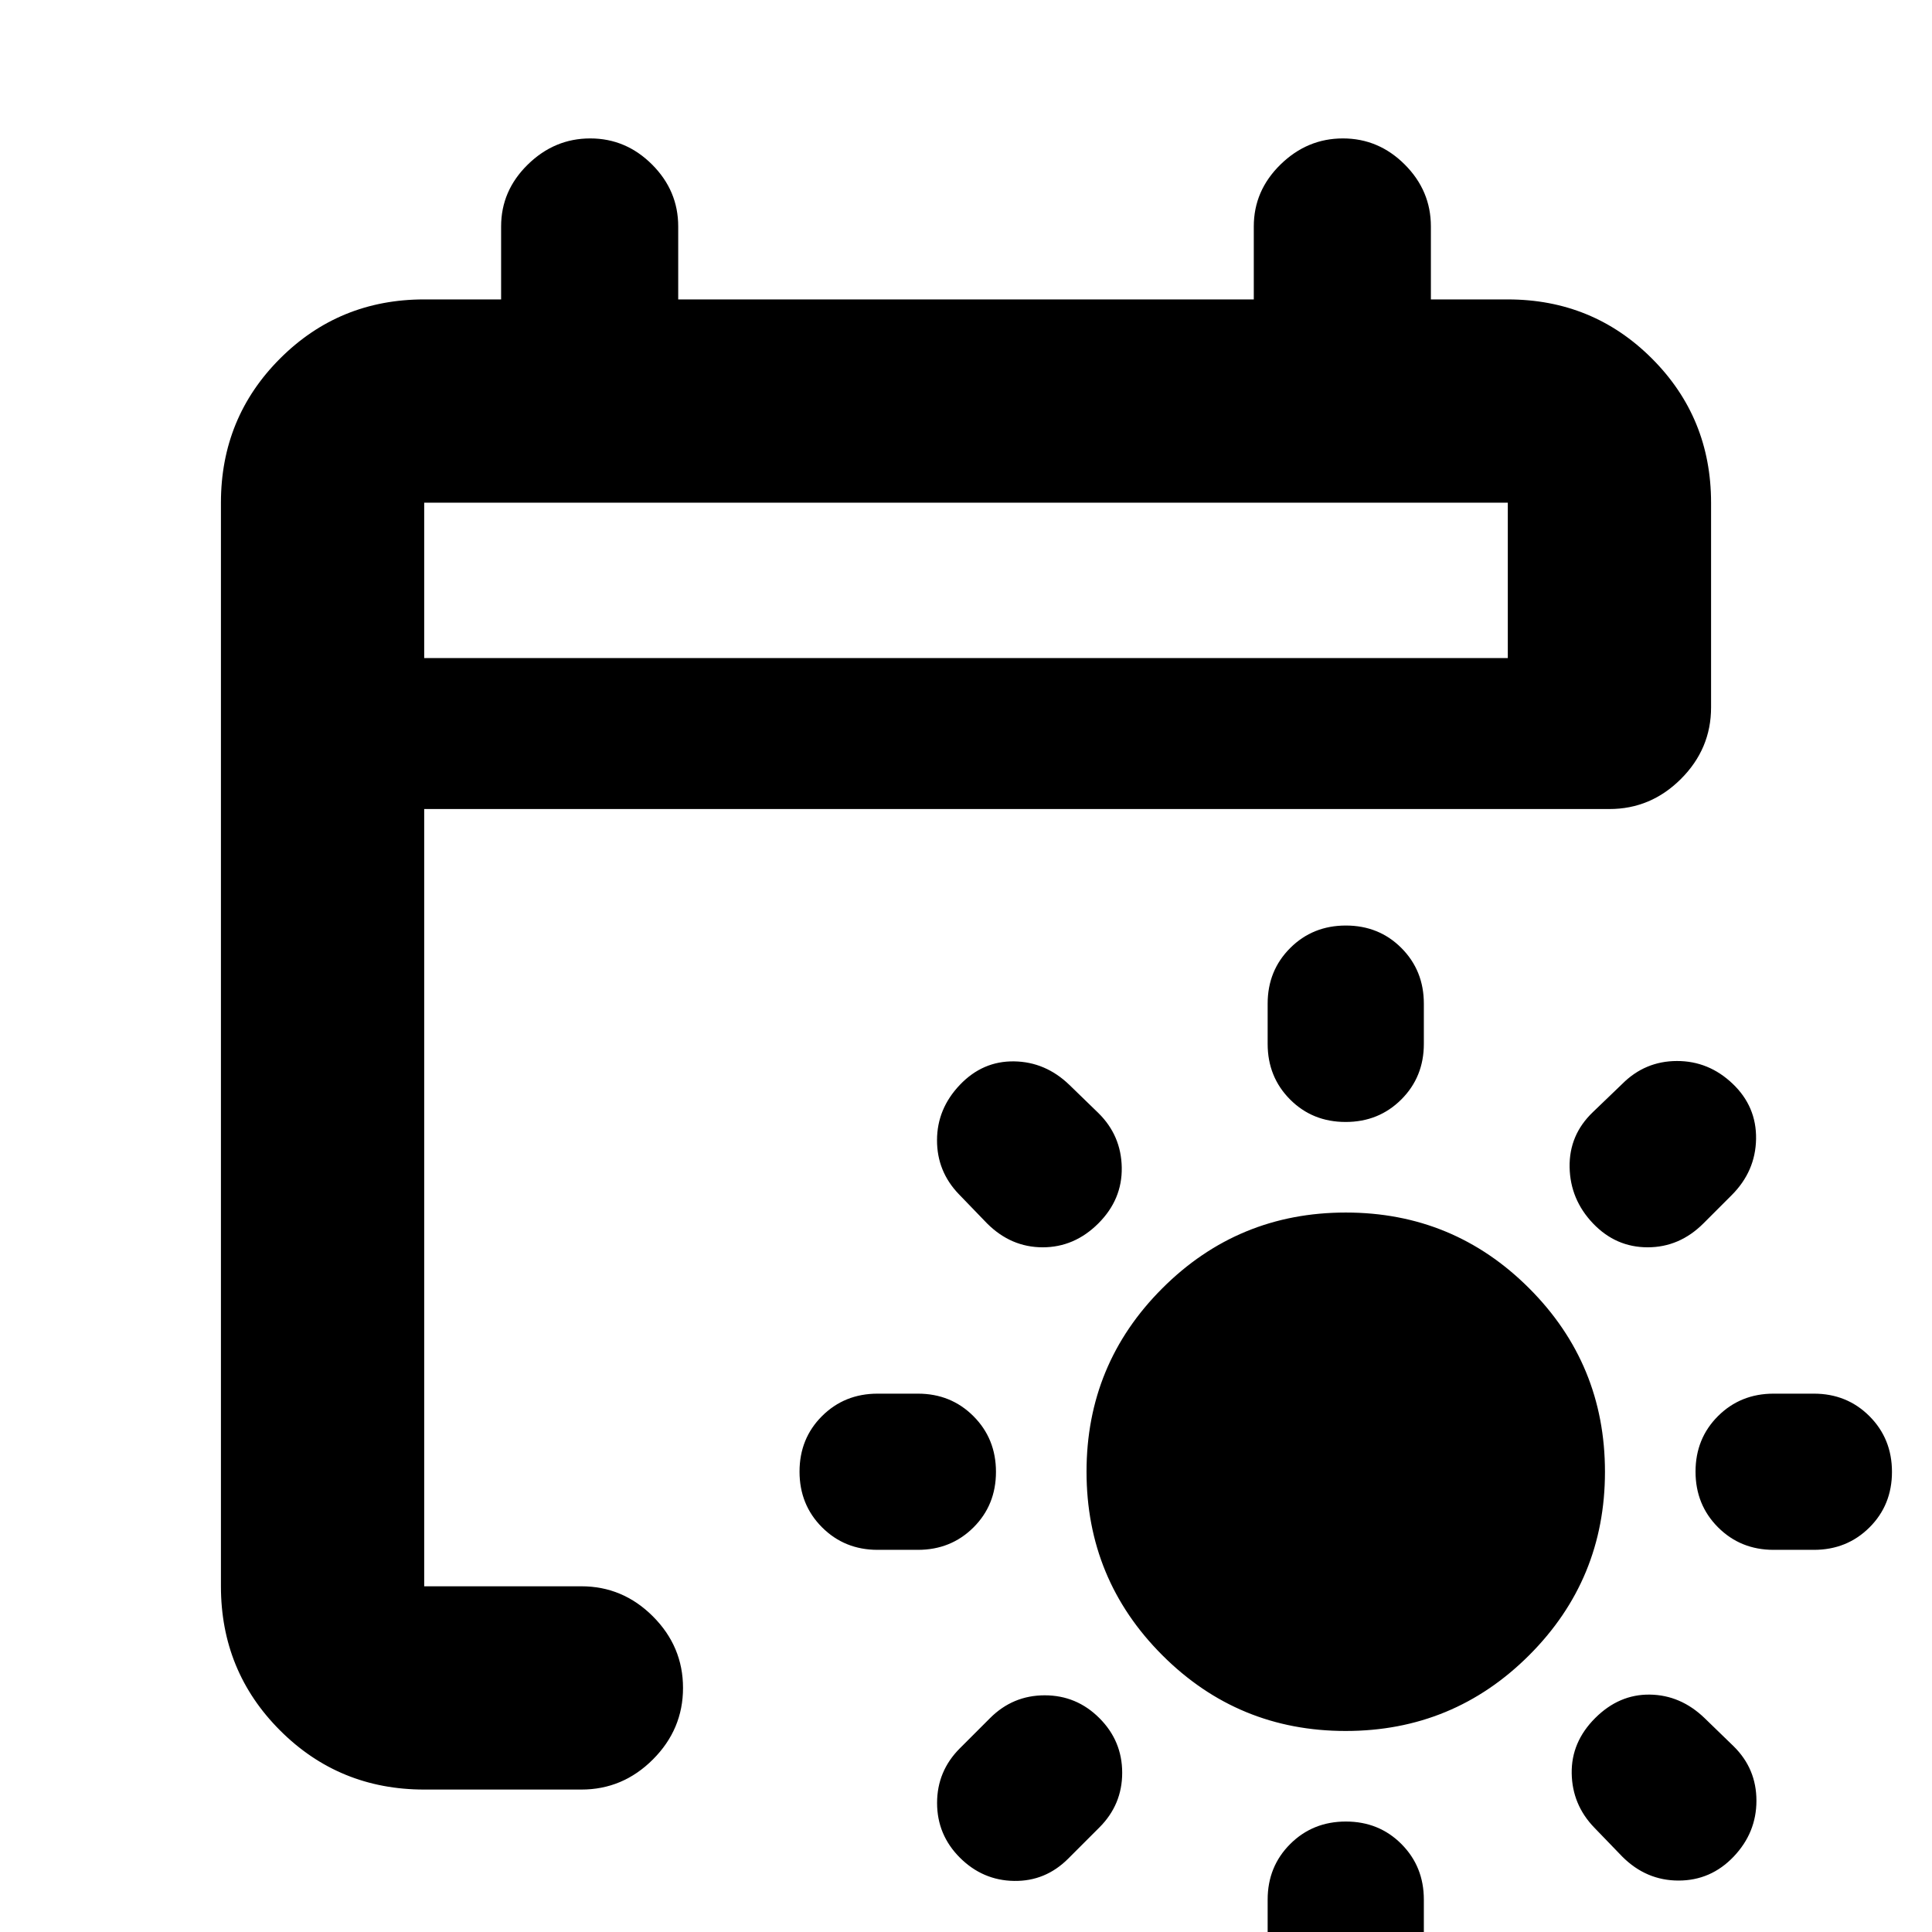 <svg xmlns="http://www.w3.org/2000/svg" height="24" viewBox="0 -960 960 960" width="24"><path d="M668.67-99.89q-53.5 0-91.14-37.67t-37.64-91.16q0-53.5 37.67-91.14t91.16-37.64q53.5 0 91.14 37.67t37.64 91.16q0 53.5-37.67 91.14t-91.16 37.64Zm-.03-302.61q-16.47 0-27.61-11.18-11.14-11.19-11.14-27.62v-20q0-16.44 11.2-27.63 11.2-11.18 27.66-11.18 16.47 0 27.61 11.18 11.14 11.19 11.14 27.63v20q0 16.43-11.2 27.62-11.2 11.18-27.66 11.18Zm.11 347.61q16.47 0 27.61 11.18 11.14 11.19 11.14 27.62v20q0 16.44-11.2 27.63-11.2 11.18-27.66 11.18-16.47 0-27.61-11.18-11.14-11.19-11.14-27.63v-20q0-16.43 11.2-27.62 11.2-11.18 27.66-11.18Zm122.79-297.22q-11.32-11.89-11.61-27.94-.28-16.06 11.61-27.39l14.57-14q11.32-11.32 27.13-11.35 15.8-.04 27.7 11.29 11.89 11.33 11.64 27.41-.25 16.09-12.14 27.98l-14 14q-11.9 11.89-27.73 11.89-15.84 0-27.17-11.89ZM546.28-106.28q11.33 11.32 11.33 27.16t-11.33 27.17l-15.5 15.5q-11.32 11.32-26.91 11.07t-26.92-11.57q-11.32-11.33-11.32-27.17 0-15.84 11.32-27.16l15-15q11.33-11.33 27.17-11.33 15.84 0 27.16 11.33ZM842.5-228.75q0-16.47 11.18-27.61 11.19-11.14 27.62-11.14h20q16.44 0 27.63 11.2 11.18 11.2 11.18 27.66 0 16.47-11.18 27.61-11.19 11.14-27.63 11.14h-20q-16.43 0-27.62-11.2-11.18-11.2-11.18-27.66Zm-347.61.11q0 16.47-11.18 27.61-11.19 11.14-27.62 11.14h-20q-16.44 0-27.63-11.2-11.18-11.2-11.18-27.66 0-16.47 11.18-27.61 11.19-11.14 27.63-11.14h20q16.43 0 27.62 11.2 11.18 11.2 11.18 27.66Zm297.72 122.36q11.89-11.89 27.19-11.68 15.31.22 27.2 11.68l14.44 14q11.32 11.14 11.32 27.04 0 15.89-11.32 27.79-11.33 11.89-27.39 11.89-16.05 0-27.94-11.89l-14-14.5q-10.89-11.33-11.14-26.89-.25-15.55 11.64-27.44ZM545.78-352.11q-11.89 11.89-27.66 11.89t-27.67-11.89l-14-14.5q-10.89-11.32-10.85-26.88.03-15.55 11.35-27.45 11.33-11.89 26.92-11.67 15.59.22 27.48 11.67l14.43 14q11.33 11.15 11.61 27.04.28 15.9-11.61 27.79Zm-335 281.33q-42.24 0-71.62-29.38-29.38-29.38-29.38-71.62v-538.44q0-42.24 29.38-71.62 29.38-29.38 71.62-29.38H249v-36.28q0-17.76 13.26-30.74 13.26-12.98 31.02-12.98 17.76 0 30.74 12.98Q337-865.26 337-847.5v36.28h286v-36.28q0-17.76 13.26-30.74 13.26-12.98 31.02-12.98 17.76 0 30.74 12.98Q711-865.26 711-847.5v36.28h38.22q42.24 0 71.62 29.38 29.38 29.38 29.38 71.62v101.72q0 20.59-14.96 35.54Q820.3-558 799.72-558H210.78v386.22h78.11q20.59 0 35.54 14.95 14.96 14.96 14.96 35.55 0 20.58-14.96 35.54-14.95 14.96-35.54 14.96h-78.11Zm0-562.22h538.44v-77.22H210.78V-633Zm0 0v-77.22V-633Z"/></svg>